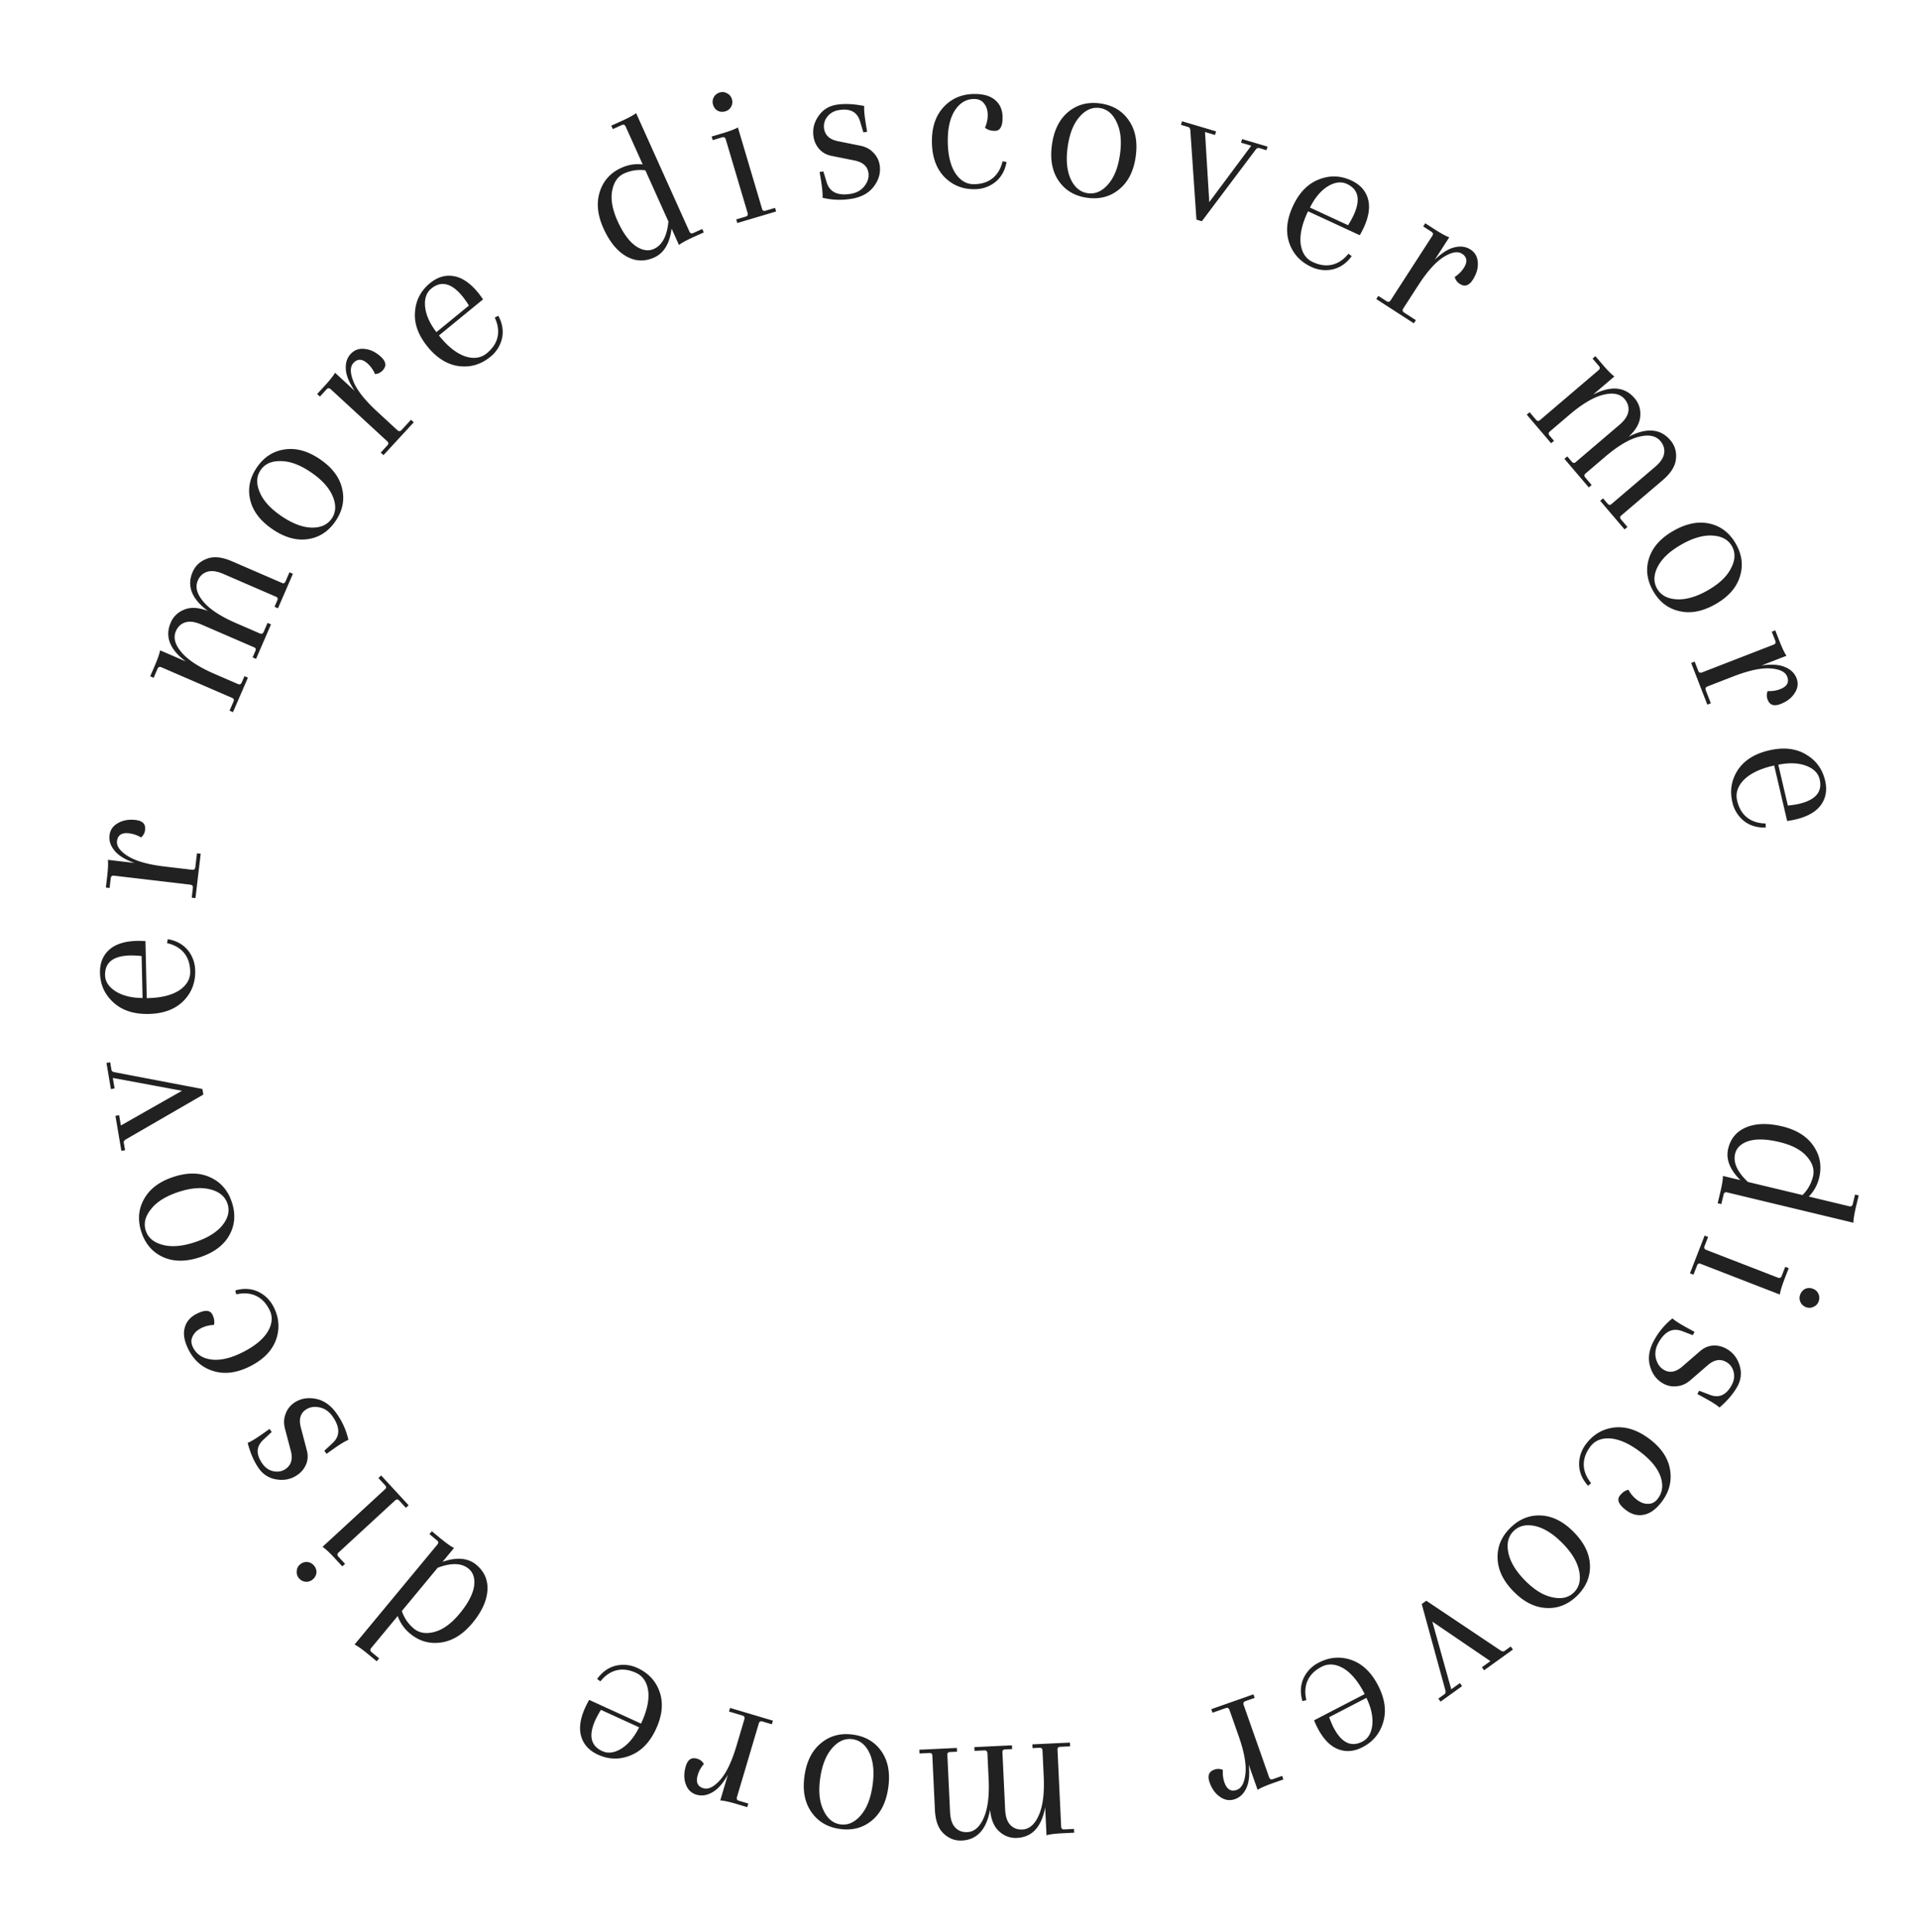 <svg xmlns="http://www.w3.org/2000/svg" width="147" height="148" viewBox="0 0 147 148" fill="none"><path d="M131.98 90.082l1.338.321c-.815-.81-1.126-1.614-.934-2.412.189-.788.654-1.335 1.397-1.639.742-.304 1.657-.326 2.746-.065 1.089.262 1.885.76 2.389 1.495.503.735.649 1.544.438 2.425a3.051 3.051 0 01-.794 1.455l3.096.743c.145.035.235-.02.27-.166l.175-.73.28.066-.183.763c-.149.622-.223 1.065-.22 1.329l-9.675-2.323c-.146-.035-.236.02-.27.166l-.176.73-.28-.067.183-.762c.149-.622.223-1.065.22-1.329zm6.899.044c.127-.529-.034-1.045-.484-1.547-.439-.5-1.135-.865-2.09-1.094-.954-.23-1.731-.257-2.332-.083-.593.186-.946.513-1.058.98-.162.674.164 1.394.979 2.16l4.184 1.004a2.96 2.96 0 00.801-1.42zM130.702 95.746l5.489 2.128c.139.054.235.011.289-.128l.272-.7.269.103-.284.731c-.231.597-.363 1.026-.396 1.288l-6.085-2.36c-.12-.047-.206 0-.26.14l-.272.7-.269-.104 1.123-2.893.268.104-.272.7c-.054.14-.011.237.128.29zm7.595 2.98a.77.77 0 01.582.002.714.714 0 01.417.385c.085.193.089.39.012.588a.687.687 0 01-.399.411.69.69 0 01-.573.018.744.744 0 01-.427-.405.716.716 0 01-.003-.568.775.775 0 01.391-.432zM130.829 104.57l-1.344 1.162c-.32.275-.664.428-1.032.458a1.697 1.697 0 01-1.038-.201c-.506-.276-.846-.722-1.02-1.339-.174-.617-.075-1.267.298-1.951a5.534 5.534 0 011.42-1.704c.194.179.572.421 1.134.727l.562.306-.138.253-.784-.299c-.748-.299-1.368.002-1.857.901-.22.402-.279.801-.178 1.196.105.409.316.701.635.874.44.24.904.147 1.391-.28l1.344-1.163c.3-.261.627-.405.981-.431.354-.025.695.051 1.023.23.497.27.835.685 1.016 1.245.19.565.14 1.115-.151 1.648-.296.544-.754 1.084-1.374 1.62-.194-.178-.572-.421-1.134-.727l-.562-.306.138-.253.784.3c.715.292 1.284.05 1.707-.728.189-.346.237-.691.144-1.033a1.16 1.16 0 00-.575-.75c-.449-.245-.913-.163-1.39.245zM126.998 114.796c.365-.486.429-1.058.19-1.718-.236-.644-.759-1.27-1.569-1.879-.81-.609-1.558-.944-2.245-1.006-.685-.048-1.2.159-1.546.619-.352.469-.521.942-.507 1.42.015.478.202.939.562 1.383l-.233.204c-.444-.493-.673-1.032-.687-1.616a2.532 2.532 0 01.529-1.583c.558-.742 1.282-1.165 2.174-1.269.885-.095 1.78.197 2.683.876.904.679 1.43 1.461 1.579 2.347.148.885-.059 1.703-.623 2.453-.435.58-.894.915-1.376 1.007-.474.097-.928-.017-1.363-.344-.563-.423-.726-.792-.489-1.107.192-.256.414-.409.666-.46.166.311.386.569.659.774.281.212.566.312.854.302.29.004.537-.13.742-.403zM118.055 116.093c.882.046 1.719.473 2.51 1.281.791.807 1.201 1.652 1.23 2.535.029.882-.3 1.66-.985 2.331-.686.672-1.469.985-2.351.938-.89-.039-1.73-.462-2.521-1.27-.792-.807-1.198-1.656-1.219-2.546-.029-.883.3-1.66.985-2.332.686-.671 1.469-.984 2.351-.937zm2.91 4.248c-.137-.687-.559-1.393-1.268-2.116-.709-.724-1.41-1.165-2.102-1.323-.685-.15-1.233-.023-1.644.38-.412.403-.549.948-.413 1.636.136.703.559 1.416 1.268 2.139.709.724 1.41 1.157 2.102 1.3.692.158 1.244.035 1.656-.368.411-.403.545-.952.401-1.648zM111.999 129.166l-1.649 1.188-.168-.234.48-.346c.078-.056.095-.16.051-.313l-1.805-6.585.351-.252 5.673 3.799c.131.09.235.107.313.051l.48-.346.168.234-2.207 1.589-.168-.234.649-.467-4.447-3.027 1.449 5.186.662-.476.168.233zM104.376 133.84c-.653.339-1.282.389-1.887.15-.604-.239-1.125-.78-1.562-1.623a6.715 6.715 0 01-.266-.583l3.876-2.01-.051-.1c-.467-.899-.996-1.526-1.588-1.879-.597-.34-1.15-.377-1.662-.112-.52.27-.878.624-1.071 1.061-.194.437-.225.933-.093 1.489l-.3.084c-.185-.637-.158-1.221.082-1.755a2.53 2.53 0 011.163-1.197c.824-.428 1.66-.495 2.508-.202.839.297 1.517.943 2.032 1.937.521 1.004.657 1.937.407 2.799-.245.872-.774 1.519-1.588 1.941zm-2.219-1.498c.604 1.164 1.342 1.521 2.212 1.069.436-.226.687-.657.754-1.292.057-.631-.093-1.315-.453-2.054l-2.854 1.481c.129.341.243.606.341.796zM94.602 137.822c-.392.138-.768.084-1.126-.163-.368-.243-.641-.617-.818-1.12-.177-.503-.06-.827.353-.972a.843.843 0 01.668.019c-.028.338.01.658.117.96.188.533.503.721.946.566.372-.132.594-.56.666-1.287.066-.712-.109-1.657-.523-2.834l-.707-2.007c-.05-.141-.144-.187-.285-.137l-1.011.356-.096-.272 3.23-1.137.095.272-.71.25c-.14.049-.186.145-.136.285l1.955 5.553c.05.141.145.187.285.137l.71-.25.095.272-.739.26c-.604.213-1.016.392-1.236.537l-.68-1.931c.084.75.026 1.342-.172 1.773-.195.442-.489.732-.881.87zM71.617 138.656l-.199-4.186c-.006-.128-.083-.189-.233-.181l-.75.035-.014-.287 2.876-.137.014.288-.528.025c-.149.007-.22.074-.214.202l.208 4.394c.026.544.157.938.392 1.183.237.256.547.374.93.356.533-.025.953-.392 1.261-1.101.309-.698.433-1.691.371-2.98l-.093-1.965c-.007-.15-.085-.221-.234-.213l-.751.035-.014-.288 2.877-.136.013.288-.527.025c-.15.007-.22.074-.215.202l.209 4.394c.025.544.156.938.392 1.183.236.256.546.374.93.356.532-.025.953-.392 1.26-1.101.31-.698.433-1.691.372-2.98l-.093-1.965c-.007-.15-.085-.221-.235-.214l-.527.025-.013-.287 2.876-.136.013.287-.75.036c-.15.007-.221.074-.215.202l.28 5.912c.007.15.085.221.234.213l.751-.035.014.287-.783.038c-.64.03-1.085.083-1.338.159l-.101-2.141c-.281 1.508-1.002 2.29-2.163 2.345a1.816 1.816 0 01-1.353-.497c-.401-.354-.636-.909-.703-1.664-.28 1.519-1.001 2.306-2.163 2.361-.532.025-1-.156-1.403-.542-.402-.376-.622-.975-.661-1.795zM67.535 134.181c.499.729.667 1.653.506 2.772-.16 1.119-.583 1.958-1.267 2.517-.684.558-1.501.769-2.451.633-.95-.137-1.674-.57-2.173-1.299-.509-.731-.683-1.655-.521-2.774.16-1.119.588-1.957 1.283-2.515.684-.558 1.5-.769 2.45-.633.95.137 1.675.57 2.173 1.299zm-1.61 4.892c.465-.526.769-1.29.913-2.293.144-1.003.069-1.827-.226-2.473-.296-.636-.73-.994-1.3-1.076-.57-.082-1.086.14-1.55.665-.476.535-.786 1.304-.93 2.307-.145 1.003-.063 1.823.244 2.459.295.646.727 1.01 1.297 1.092.57.082 1.088-.145 1.553-.681zM53.353 137.481c-.399-.118-.67-.382-.816-.792-.155-.414-.157-.876-.005-1.387.151-.511.437-.705.856-.58a.843.843 0 01.53.407c-.221.257-.377.539-.468.846-.161.542-.017.88.433 1.013.378.112.81-.104 1.295-.65.471-.539.884-1.406 1.24-2.603l.605-2.039c.042-.143-.008-.236-.151-.279l-1.028-.305.082-.276 3.282.975-.082.276-.72-.214c-.144-.043-.236.007-.279.151l-1.675 5.643c-.043.143.008.236.15.279l.721.213-.081.277-.752-.224c-.613-.182-1.052-.278-1.316-.29l.583-1.963c-.373.657-.766 1.102-1.18 1.335-.417.243-.825.306-1.224.187zM45.802 134.413c-.67-.306-1.096-.771-1.28-1.394-.184-.624-.08-1.367.315-2.23a7.11 7.11 0 01.295-.569l3.973 1.815.046-.102c.421-.922.589-1.724.502-2.409-.1-.679-.412-1.138-.935-1.377-.534-.244-1.033-.307-1.496-.191-.464.117-.874.398-1.23.845l-.25-.184c.387-.539.864-.878 1.431-1.017a2.528 2.528 0 011.66.178c.844.385 1.412 1.003 1.705 1.851.282.845.19 1.776-.274 2.795-.47 1.028-1.122 1.709-1.955 2.044-.837.344-1.673.326-2.507-.055zm-.187-2.671c-.545 1.193-.371 1.994.521 2.401.446.204.94.137 1.482-.202.532-.343.978-.884 1.339-1.622l-2.925-1.336c-.19.312-.328.565-.417.759zM34.78 118.582l-.877 1.06c1.086-.375 1.945-.3 2.578.224.624.517.91 1.175.856 1.976-.054.8-.438 1.631-1.152 2.494-.715.862-1.512 1.358-2.394 1.486-.882.128-1.672-.097-2.37-.675a3.049 3.049 0 01-.956-1.353l-2.031 2.452c-.095.115-.085.22.03.315l.579.48-.184.221-.604-.5c-.492-.408-.858-.669-1.096-.783l6.347-7.663c.095-.115.085-.22-.03-.315l-.579-.48.184-.222.604.5c.492.408.858.669 1.096.783zm-3.078 6.175c.42.347.954.429 1.603.247.643-.174 1.277-.639 1.903-1.394.626-.756.993-1.442 1.102-2.058.093-.615-.045-1.075-.414-1.381-.534-.443-1.324-.467-2.37-.073l-2.745 3.314c.187.543.494.991.922 1.345zM30.265 114.94l-4.33 3.989c-.109.102-.113.207-.012.317l.51.553-.212.195-.531-.577c-.434-.47-.761-.778-.982-.923l4.8-4.423c.094-.087.09-.185-.011-.295l-.51-.553.212-.195 2.103 2.282-.211.195-.51-.553c-.101-.109-.207-.114-.316-.012zm-6.021 5.505a.771.771 0 01-.259.522.741.741 0 01-1.062-.043.69.69 0 01-.193-.54.69.69 0 01.236-.523.745.745 0 01.552-.204.716.716 0 01.51.248.769.769 0 01.216.54zM22.283 111.165l-.452-1.718c-.106-.408-.092-.785.044-1.129.12-.346.333-.627.637-.843.47-.333 1.02-.441 1.651-.326.63.116 1.171.491 1.62 1.127.444.627.746 1.302.905 2.025-.246.096-.63.328-1.152.698l-.523.37-.166-.235.614-.572c.598-.541.6-1.229.01-2.064-.265-.375-.597-.604-.996-.687-.414-.086-.769-.025-1.065.185-.409.289-.53.747-.36 1.373l.451 1.718c.102.385.087.742-.046 1.071a1.826 1.826 0 01-.656.817c-.461.327-.983.448-1.565.363a1.985 1.985 0 01-1.414-.861c-.357-.505-.64-1.154-.849-1.947.246-.096.63-.328 1.153-.698l.522-.37.166.235-.614.572c-.577.513-.61 1.131-.099 1.854.228.322.516.517.864.584.348.067.657.005.927-.186.418-.296.549-.748.393-1.356zM14.788 103.224c.276.542.762.852 1.459.928.682.072 1.475-.122 2.378-.581.903-.459 1.534-.983 1.893-1.572.344-.594.385-1.148.124-1.661-.265-.523-.616-.883-1.051-1.08-.436-.198-.932-.233-1.49-.105l-.08-.3c.638-.18 1.223-.149 1.754.096.521.249.917.64 1.188 1.172.42.827.48 1.664.181 2.51-.304.837-.96 1.511-1.968 2.024-1.008.512-1.942.64-2.802.383-.86-.256-1.503-.803-1.928-1.64-.329-.646-.428-1.206-.297-1.679.12-.468.423-.825.908-1.072.627-.319 1.03-.302 1.21.049.144.285.184.552.12.801a2.318 2.318 0 00-.986.25c-.314.159-.53.37-.647.633-.132.259-.12.54.034.844zM17.567 94.623c-.43.771-1.182 1.334-2.256 1.689-1.073.354-2.012.35-2.817-.013-.805-.363-1.358-1-1.66-1.911-.3-.912-.236-1.753.194-2.524.427-.781 1.177-1.35 2.25-1.704 1.074-.355 2.015-.346 2.823.028.805.362 1.358 1 1.66 1.911.3.911.236 1.753-.194 2.524zm-5.096.74c.677.18 1.497.112 2.459-.206s1.666-.752 2.113-1.304c.436-.549.564-1.097.383-1.643-.18-.547-.61-.911-1.287-1.091-.69-.188-1.517-.123-2.479.195-.962.318-1.66.757-2.093 1.315-.446.552-.58 1.102-.399 1.648.181.547.615.91 1.303 1.086zM8.495 83.427l-.34-2.003.284-.049.1.584c.015.095.101.156.258.183l6.707 1.28.072.427-5.91 3.42c-.139.077-.2.163-.184.258l.1.583-.285.048-.454-2.681.284-.048.133.788 4.677-2.658-5.294-.985.136.805-.284.048zM7.66 74.524c-.016-.735.216-1.322.697-1.76.481-.437 1.196-.666 2.145-.688.192-.004.405.002.64.018l.098 4.366.112-.002c1.013-.023 1.809-.222 2.387-.598.567-.386.844-.867.831-1.442-.013-.587-.173-1.063-.48-1.43-.306-.366-.739-.613-1.296-.739l.057-.305c.653.113 1.166.395 1.539.845.362.451.55.975.563 1.572.021.927-.287 1.708-.923 2.34-.637.623-1.515.947-2.635.972-1.13.025-2.027-.264-2.691-.868-.675-.604-1.023-1.364-1.044-2.28zm2.323-1.332c-1.312.03-1.956.535-1.934 1.516.01.49.287.905.828 1.245.54.33 1.221.495 2.043.498l-.072-3.214a7.805 7.805 0 00-.865-.045zM8.388 63.996c.048-.413.263-.726.642-.939.38-.223.836-.304 1.366-.241.53.062.768.31.717.745a.844.844 0 01-.311.591 2.286 2.286 0 00-.913-.317c-.562-.066-.87.134-.925.6-.046.392.24.78.861 1.165.611.372 1.536.632 2.776.778l2.112.25c.149.018.232-.048.25-.196l.125-1.064.286.033-.402 3.4-.286-.034.088-.746c.018-.149-.047-.232-.196-.25l-5.846-.69c-.148-.017-.231.048-.249.196l-.088.747-.286-.034.092-.778c.075-.636.096-1.084.062-1.346l2.034.24c-.71-.255-1.216-.567-1.516-.936-.311-.37-.442-.76-.393-1.174zM17.764 42.994l3.846 1.666c.117.05.206.008.265-.13l.299-.69.264.115-1.144 2.643-.265-.115.21-.484c.06-.137.03-.231-.087-.282l-4.037-1.749c-.499-.216-.91-.272-1.234-.168-.334.1-.577.325-.73.678-.211.489-.067 1.028.433 1.616.491.585 1.328 1.134 2.513 1.646l1.805.783c.137.059.235.02.295-.117l.299-.69.264.115-1.145 2.642-.264-.115.21-.484c.06-.137.03-.23-.087-.282l-4.037-1.748c-.5-.216-.91-.273-1.235-.169-.333.1-.576.326-.729.678-.212.49-.068 1.028.433 1.617.49.584 1.328 1.133 2.512 1.646l1.806.782c.137.06.235.02.294-.117l.21-.484.264.114-1.144 2.643-.265-.115.3-.69c.059-.137.03-.23-.088-.282l-5.431-2.352c-.137-.06-.235-.02-.295.116l-.299.69-.264-.114.312-.72c.254-.586.403-1.01.446-1.27l1.967.852c-1.23-.917-1.614-1.908-1.152-2.975.203-.47.55-.802 1.041-.996.495-.204 1.097-.17 1.804.102-1.24-.921-1.629-1.915-1.167-2.981.212-.49.58-.83 1.105-1.021.514-.196 1.149-.13 1.902.196zM23.577 41.3c-.874.127-1.778-.128-2.711-.766-.934-.637-1.5-1.386-1.701-2.246-.2-.86-.03-1.687.511-2.48.541-.792 1.249-1.252 2.123-1.378.88-.135 1.787.116 2.72.754.934.637 1.498 1.39 1.692 2.26.2.86.03 1.685-.51 2.478-.542.793-1.25 1.252-2.124 1.379zm-3.683-3.599c.268.648.82 1.258 1.657 1.829.837.571 1.61.867 2.32.887.7.013 1.214-.218 1.539-.693.324-.476.353-1.038.085-1.685-.27-.663-.825-1.28-1.661-1.851-.837-.572-1.609-.86-2.316-.865-.71-.02-1.227.209-1.551.684-.325.476-.35 1.04-.072 1.694zM26.864 27.113c.282-.306.639-.434 1.07-.384.44.043.856.245 1.248.606.392.362.44.703.144 1.025a.844.844 0 01-.6.296 2.286 2.286 0 00-.552-.793c-.416-.383-.783-.402-1.1-.057-.268.29-.264.773.013 1.448.276.661.872 1.414 1.79 2.26l1.564 1.442c.11.1.216.097.317-.013l.726-.788.212.195-2.32 2.517-.212-.195.51-.553c.1-.11.096-.215-.013-.316l-4.329-3.99c-.11-.101-.215-.097-.316.013l-.51.552-.212-.195.532-.576c.433-.47.713-.822.84-1.053l1.505 1.388c-.425-.625-.651-1.174-.678-1.648-.035-.482.089-.875.37-1.181zM32.943 21.688c.57-.466 1.175-.645 1.815-.535.641.109 1.262.53 1.864 1.265.121.149.248.32.38.516L33.623 25.7l.071.087c.642.784 1.29 1.288 1.941 1.512.654.21 1.204.131 1.65-.234.453-.371.73-.79.83-1.258.099-.468.027-.96-.217-1.477l.275-.143c.313.584.407 1.162.282 1.733a2.53 2.53 0 01-.89 1.412c-.718.588-1.523.826-2.413.715-.883-.119-1.679-.61-2.388-1.477-.716-.875-1.041-1.76-.975-2.655.06-.904.444-1.646 1.154-2.227zm2.48 1.009c-.831-1.015-1.626-1.212-2.385-.59-.38.31-.537.784-.471 1.42.074.628.362 1.267.866 1.916l2.488-2.037a7.83 7.83 0 00-.498-.71zM52.01 18.766l-.564-1.255c-.142 1.14-.587 1.879-1.336 2.216-.74.332-1.456.298-2.151-.102-.695-.4-1.273-1.112-1.732-2.133-.46-1.021-.553-1.956-.28-2.804.273-.848.823-1.458 1.65-1.83a3.05 3.05 0 011.636-.263l-1.307-2.903c-.061-.136-.16-.173-.296-.112l-.686.309-.118-.263.715-.322c.584-.262.979-.475 1.186-.639l4.084 9.074c.061.136.16.173.296.112l.686-.309.118.263-.715.322c-.583.262-.978.475-1.186.639zm-4.187-5.483c-.496.223-.805.666-.928 1.33-.127.653.011 1.427.414 2.322.403.894.857 1.526 1.362 1.895.51.355.985.434 1.422.237.633-.284 1.002-.983 1.11-2.095l-1.767-3.925a2.965 2.965 0 00-1.613.236zM57.269 16.316l-1.675-5.644c-.043-.143-.136-.194-.279-.151l-.72.214-.083-.276.752-.223c.613-.182 1.033-.34 1.26-.475l1.858 6.257c.037.123.126.163.27.12l.72-.213.082.276-2.975.883-.082-.276.72-.214c.144-.043.194-.135.152-.279zm-2.291-7.83a.77.77 0 01-.355-.463.74.74 0 01.507-.935.689.689 0 01.57.065.69.69 0 01.365.442.74.74 0 01-.507.935.77.77 0 01-.58-.045zM64.172 10.813l1.742.351c.413.085.744.264.993.537.259.26.417.575.477.944.091.568-.053 1.11-.435 1.625-.382.516-.956.835-1.725.959a5.54 5.54 0 01-2.217-.08c.023-.263-.017-.71-.119-1.342l-.102-.632.285-.046.243.804c.222.774.838 1.08 1.849.917.453-.073.804-.27 1.055-.591.26-.334.36-.68.303-1.038-.08-.495-.438-.804-1.074-.929l-1.741-.35c-.391-.078-.705-.25-.942-.513a1.824 1.824 0 01-.444-.95c-.09-.558.03-1.08.363-1.565.33-.496.796-.793 1.396-.89.61-.098 1.318-.066 2.122.096-.023.263.017.71.119 1.342l.102.632-.285.046-.243-.804c-.206-.744-.746-1.046-1.62-.905-.39.062-.691.235-.905.518a1.159 1.159 0 00-.241.914c.081.505.43.822 1.044.95zM74.604 7.583c-.608.01-1.1.31-1.475.901-.365.581-.54 1.379-.526 2.392.014 1.013.207 1.81.578 2.391.381.57.86.852 1.436.844.586-.009 1.064-.165 1.433-.469.369-.303.619-.734.75-1.29l.305.06c-.12.652-.405 1.162-.859 1.531a2.53 2.53 0 01-1.576.55c-.927.014-1.705-.3-2.333-.942-.617-.642-.934-1.528-.95-2.658-.016-1.13.28-2.025.89-2.685.61-.659 1.383-.995 2.322-1.008.725-.01 1.27.147 1.638.472.367.315.555.744.562 1.288.01.704-.182 1.059-.576 1.064-.32.005-.577-.077-.772-.245a2.32 2.32 0 00.21-.995c-.005-.352-.1-.638-.284-.86-.174-.232-.432-.345-.773-.34zM81.104 13.865c-.503-.726-.677-1.649-.523-2.769.154-1.12.572-1.961 1.252-2.524s1.496-.779 2.447-.648c.95.131 1.678.56 2.18 1.286.514.727.693 1.651.539 2.77-.154 1.12-.577 1.961-1.268 2.523-.68.563-1.496.779-2.447.648-.95-.131-1.678-.56-2.18-1.286zm1.58-4.901c-.461.528-.76 1.295-.899 2.298-.138 1.004-.058 1.828.241 2.472.3.633.736.99 1.306 1.068.57.079 1.086-.146 1.547-.675.472-.538.777-1.309.916-2.312.138-1.004.052-1.823-.26-2.458-.298-.644-.733-1.005-1.303-1.084-.57-.079-1.087.152-1.549.69zM95.148 10.654l1.948.577-.082.276-.567-.168c-.092-.027-.185.023-.279.151l-4.103 5.458-.414-.123-.467-6.812c-.01-.159-.06-.251-.151-.279l-.568-.168.082-.276 2.607.773-.082.276-.766-.227.327 5.37 3.216-4.32-.783-.232.082-.276zM103.513 13.824c.667.31 1.092.776 1.273 1.4.181.625.072 1.368-.327 2.23a7.21 7.21 0 01-.298.566l-3.963-1.835-.047.102c-.426.919-.597 1.72-.515 2.406.097.679.406 1.14.929 1.382.532.246 1.03.312 1.495.198.464-.114.875-.393 1.234-.838l.249.186c-.389.536-.869.873-1.437 1.009a2.53 2.53 0 01-1.659-.187c-.842-.39-1.407-1.01-1.695-1.86-.278-.846-.182-1.777.289-2.793.475-1.026 1.13-1.704 1.965-2.034.839-.34 1.674-.317 2.507.068zm.173 2.672c.551-1.19.381-1.992-.509-2.404-.445-.206-.939-.142-1.483.194-.534.34-.983.88-1.347 1.615l2.918 1.352c.191-.311.331-.564.421-.757zM112.642 19.114c.349.225.536.555.56.99.033.44-.095.884-.385 1.332-.289.448-.618.553-.985.316a.846.846 0 01-.394-.54c.285-.185.514-.411.687-.68.307-.475.263-.84-.131-1.094-.331-.214-.806-.128-1.425.26-.604.384-1.244 1.1-1.921 2.148l-1.155 1.787c-.081.126-.059.229.066.31l.901.582-.157.242-2.875-1.858.156-.242.632.408c.125.08.228.059.309-.067l3.196-4.944c.081-.126.058-.229-.067-.31l-.631-.408.156-.242.658.426c.538.347.931.563 1.181.648l-1.111 1.72c.542-.525 1.045-.842 1.508-.949.469-.116.878-.061 1.227.165zM127.368 36.782l-3.189 2.719c-.098.083-.098.181-.001.295l.488.572-.22.187-1.868-2.191.22-.187.342.401c.097.114.194.13.291.046l3.348-2.854c.414-.353.646-.697.695-1.034.058-.343-.038-.66-.287-.953-.346-.406-.893-.514-1.642-.324-.741.183-1.602.694-2.584 1.53l-1.498 1.277c-.113.097-.122.202-.025.316l.488.572-.219.187-1.868-2.191.219-.187.342.401c.097.114.194.13.292.046l3.347-2.853c.414-.353.646-.698.696-1.035.057-.343-.039-.66-.288-.953-.346-.406-.893-.514-1.642-.324-.741.183-1.602.694-2.584 1.53l-1.498 1.277c-.113.097-.122.202-.025.316l.343.402-.219.186-1.868-2.19.219-.188.487.573c.097.113.194.128.292.045l4.504-3.84c.114-.096.122-.202.025-.315l-.487-.572.219-.187.508.596c.415.487.73.808.945.96l-1.631 1.392c1.364-.701 2.424-.61 3.178.275.332.39.477.848.435 1.374-.035.534-.33 1.06-.886 1.575 1.373-.708 2.436-.62 3.19.265.346.406.49.886.43 1.441-.051.549-.389 1.09-1.014 1.622zM126.325 42.749c.272-.84.899-1.54 1.883-2.097.983-.557 1.905-.736 2.766-.538.86.2 1.527.716 2 1.551.473.835.574 1.673.303 2.513-.267.85-.891 1.553-1.875 2.11-.983.558-1.908.733-2.774.525-.86-.2-1.527-.716-2-1.551-.473-.835-.574-1.673-.303-2.513zm4.854-1.721c-.7-.045-1.49.182-2.372.682-.881.5-1.487 1.063-1.817 1.692-.321.623-.34 1.185-.056 1.686.284.501.776.774 1.475.82.714.048 1.512-.177 2.394-.677.881-.5 1.48-1.065 1.796-1.698.33-.628.353-1.193.069-1.694-.284-.501-.78-.771-1.489-.811zM137.616 51.947c.15.387.107.764-.128 1.13-.232.376-.596.66-1.093.853-.498.193-.825.086-.983-.322a.843.843 0 01-.002-.669c.338.018.657-.031.955-.147.527-.204.706-.525.536-.963-.143-.368-.578-.576-1.307-.626-.714-.043-1.653.161-2.816.612l-1.984.77c-.139.054-.182.15-.128.29l.388.999-.269.104-1.238-3.192.269-.104.272.701c.054.14.15.182.29.128l5.488-2.129c.139-.054.182-.15.128-.29l-.272-.7.269-.105.283.731c.231.597.423 1.003.575 1.218l-1.909.74c.748-.106 1.341-.067 1.779.117.447.181.746.466.897.854zM139.808 59.796c.167.717.061 1.338-.319 1.866-.381.527-1.033.899-1.957 1.115a7.079 7.079 0 01-.631.115l-.995-4.253-.109.026c-.987.231-1.724.59-2.213 1.077-.475.494-.647 1.022-.516 1.583.134.571.388 1.004.764 1.3.376.295.85.447 1.421.456l.007.31c-.662.024-1.222-.146-1.68-.51a2.53 2.53 0 01-.875-1.422c-.212-.903-.071-1.73.421-2.48.495-.741 1.288-1.239 2.378-1.494 1.101-.258 2.038-.16 2.813.294.784.452 1.281 1.124 1.491 2.017zm-1.998 1.782c1.277-.299 1.804-.926 1.58-1.881-.112-.478-.468-.827-1.067-1.048-.597-.211-1.298-.233-2.102-.067l.733 3.13c.363-.04.648-.085.856-.134z" fill="#212121"></path></svg>